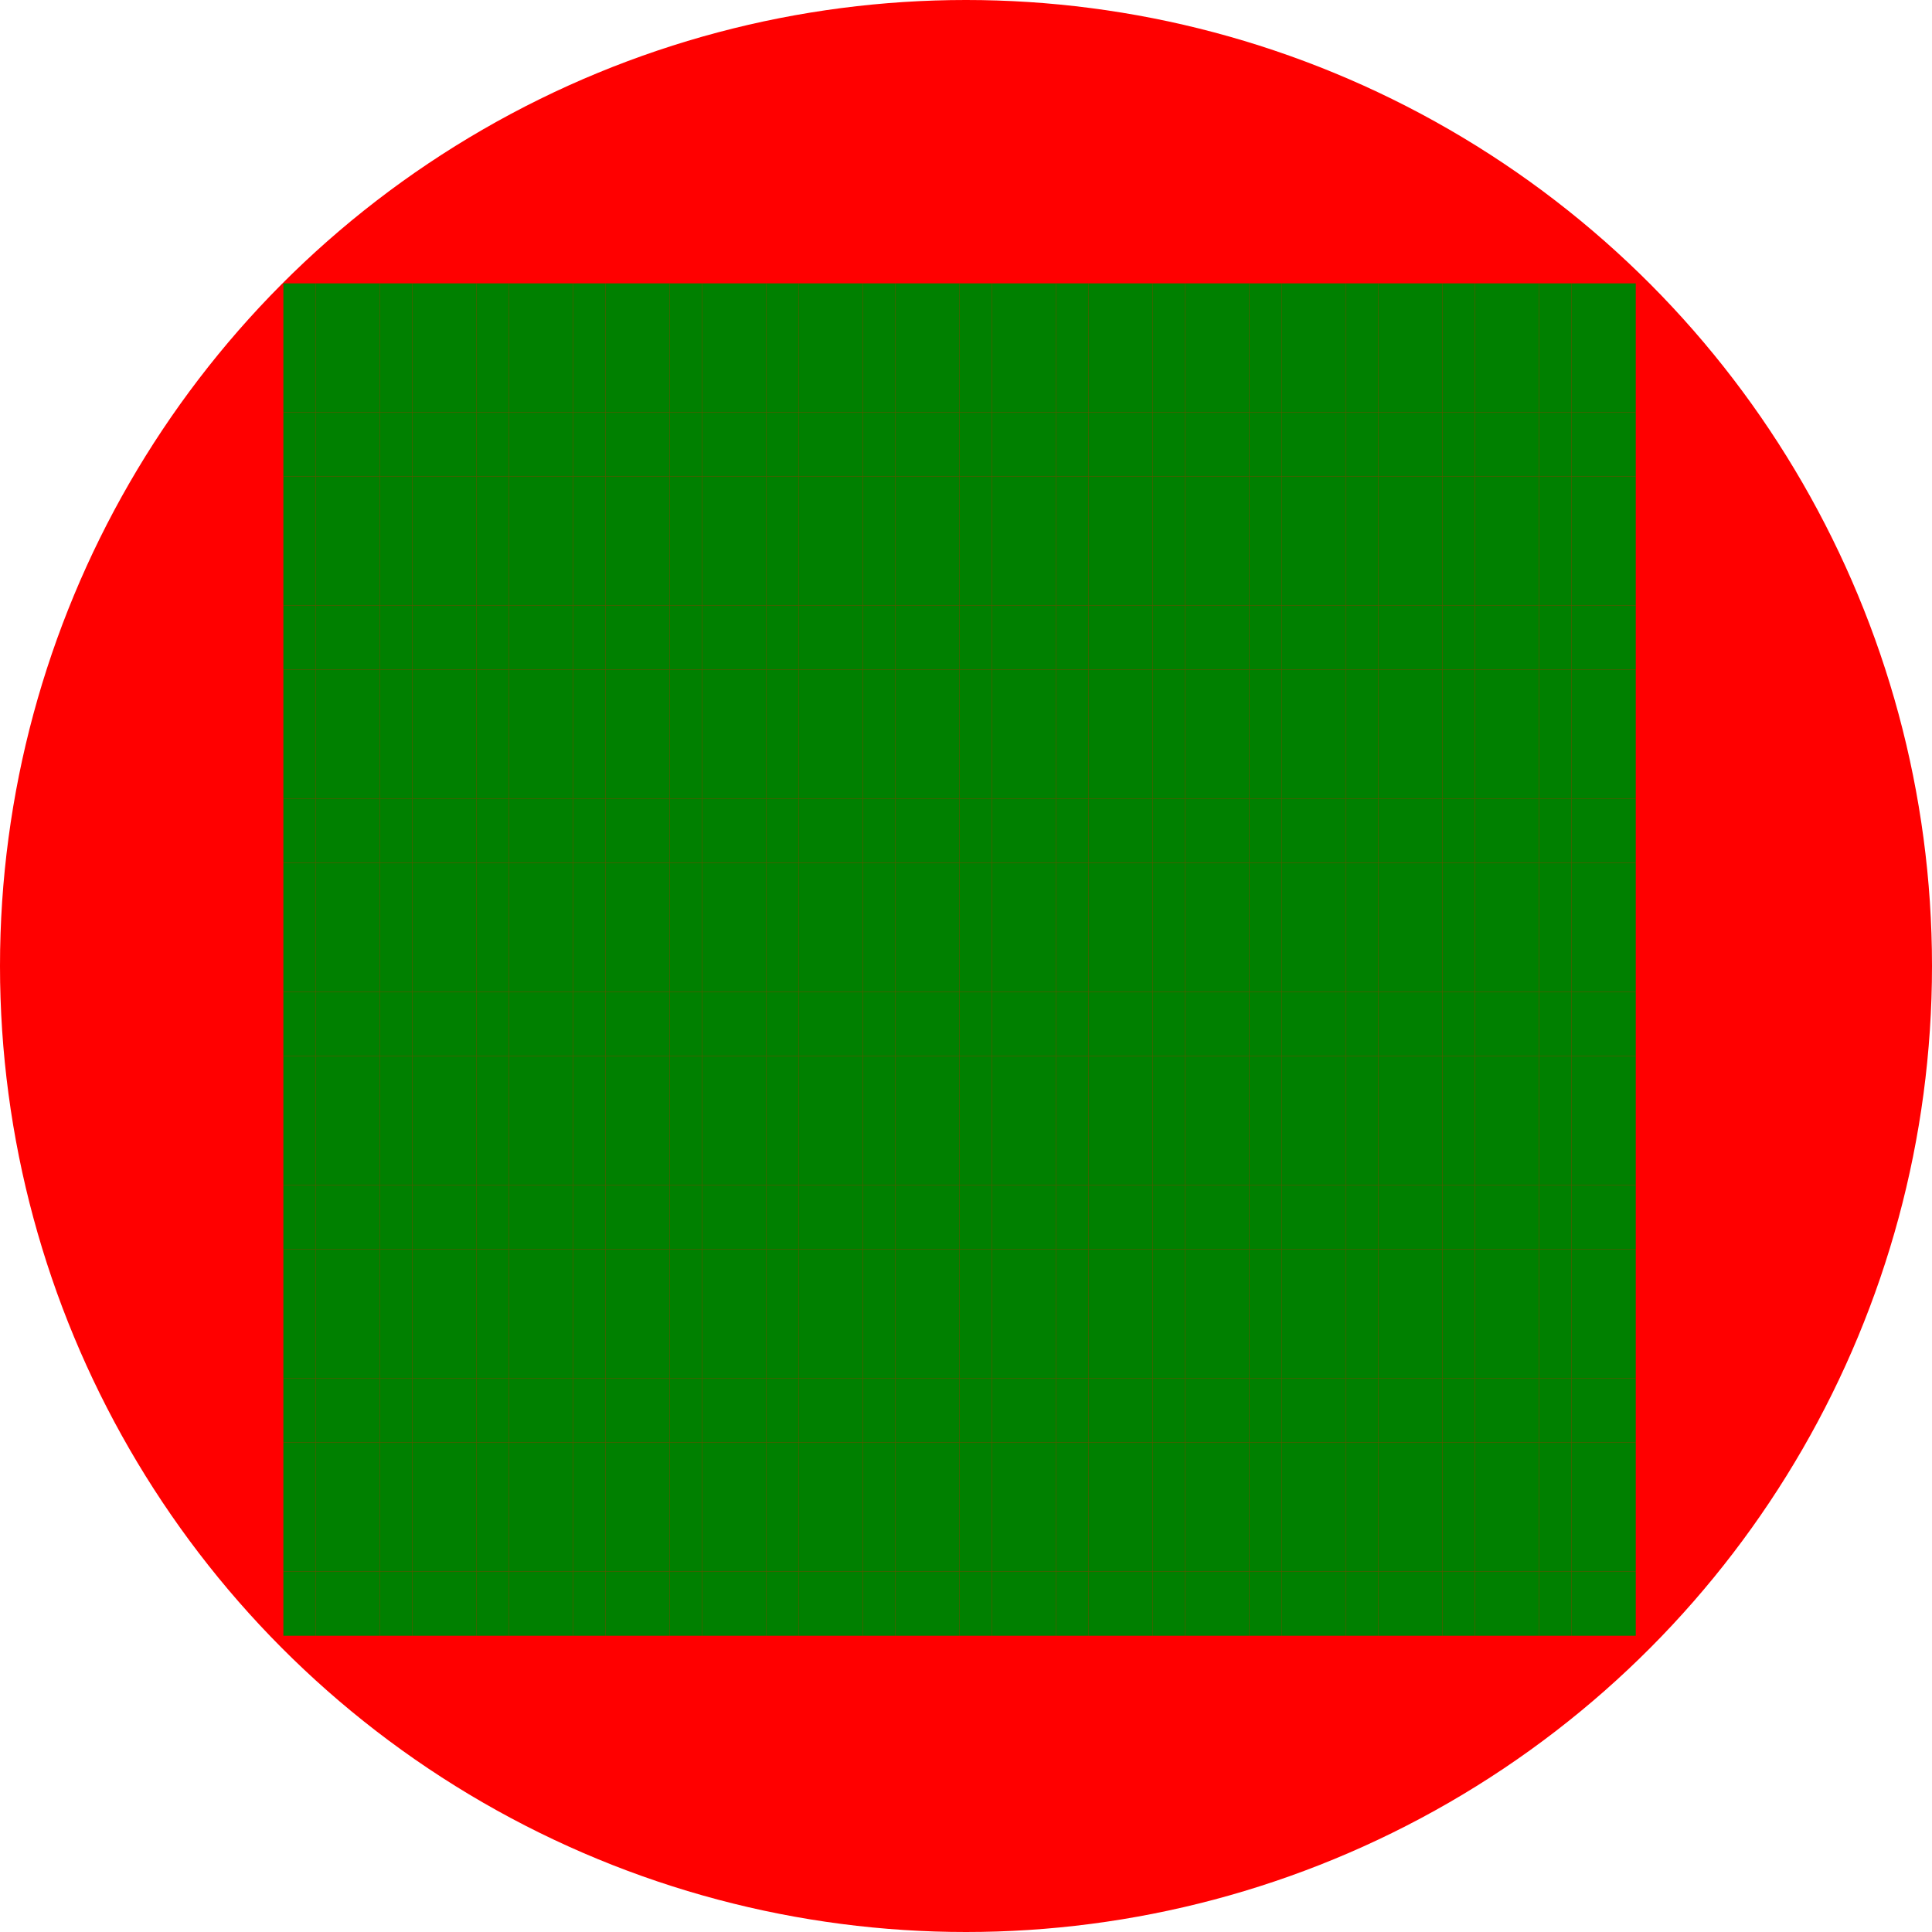 <svg viewBox="0 0 600 600" xmlns="http://www.w3.org/2000/svg">
<circle cx="300" cy="300" r="300" fill="red" />
<rect x="88" y="88" width="10" height="20" fill="green" />
<rect x="88" y="108" width="10" height="20" fill="green" />
<rect x="88" y="128" width="10" height="20" fill="green" />
<rect x="88" y="148" width="10" height="20" fill="green" />
<rect x="88" y="168" width="10" height="20" fill="green" />
<rect x="88" y="188" width="10" height="20" fill="green" />
<rect x="88" y="208" width="10" height="20" fill="green" />
<rect x="88" y="228" width="10" height="20" fill="green" />
<rect x="88" y="248" width="10" height="20" fill="green" />
<rect x="88" y="268" width="10" height="20" fill="green" />
<rect x="88" y="288" width="10" height="20" fill="green" />
<rect x="88" y="308" width="10" height="20" fill="green" />
<rect x="88" y="328" width="10" height="20" fill="green" />
<rect x="88" y="348" width="10" height="20" fill="green" />
<rect x="88" y="368" width="10" height="20" fill="green" />
<rect x="88" y="388" width="10" height="20" fill="green" />
<rect x="88" y="408" width="10" height="20" fill="green" />
<rect x="88" y="428" width="10" height="20" fill="green" />
<rect x="88" y="448" width="10" height="20" fill="green" />
<rect x="88" y="468" width="10" height="20" fill="green" />
<rect x="88" y="488" width="10" height="20" fill="green" />
<rect x="98" y="88" width="10" height="20" fill="green" />
<rect x="98" y="108" width="10" height="20" fill="green" />
<rect x="98" y="128" width="10" height="20" fill="green" />
<rect x="98" y="148" width="10" height="20" fill="green" />
<rect x="98" y="168" width="10" height="20" fill="green" />
<rect x="98" y="188" width="10" height="20" fill="green" />
<rect x="98" y="208" width="10" height="20" fill="green" />
<rect x="98" y="228" width="10" height="20" fill="green" />
<rect x="98" y="248" width="10" height="20" fill="green" />
<rect x="98" y="268" width="10" height="20" fill="green" />
<rect x="98" y="288" width="10" height="20" fill="green" />
<rect x="98" y="308" width="10" height="20" fill="green" />
<rect x="98" y="328" width="10" height="20" fill="green" />
<rect x="98" y="348" width="10" height="20" fill="green" />
<rect x="98" y="368" width="10" height="20" fill="green" />
<rect x="98" y="388" width="10" height="20" fill="green" />
<rect x="98" y="408" width="10" height="20" fill="green" />
<rect x="98" y="428" width="10" height="20" fill="green" />
<rect x="98" y="448" width="10" height="20" fill="green" />
<rect x="98" y="468" width="10" height="20" fill="green" />
<rect x="98" y="488" width="10" height="20" fill="green" />
<rect x="108" y="88" width="10" height="20" fill="green" />
<rect x="108" y="108" width="10" height="20" fill="green" />
<rect x="108" y="128" width="10" height="20" fill="green" />
<rect x="108" y="148" width="10" height="20" fill="green" />
<rect x="108" y="168" width="10" height="20" fill="green" />
<rect x="108" y="188" width="10" height="20" fill="green" />
<rect x="108" y="208" width="10" height="20" fill="green" />
<rect x="108" y="228" width="10" height="20" fill="green" />
<rect x="108" y="248" width="10" height="20" fill="green" />
<rect x="108" y="268" width="10" height="20" fill="green" />
<rect x="108" y="288" width="10" height="20" fill="green" />
<rect x="108" y="308" width="10" height="20" fill="green" />
<rect x="108" y="328" width="10" height="20" fill="green" />
<rect x="108" y="348" width="10" height="20" fill="green" />
<rect x="108" y="368" width="10" height="20" fill="green" />
<rect x="108" y="388" width="10" height="20" fill="green" />
<rect x="108" y="408" width="10" height="20" fill="green" />
<rect x="108" y="428" width="10" height="20" fill="green" />
<rect x="108" y="448" width="10" height="20" fill="green" />
<rect x="108" y="468" width="10" height="20" fill="green" />
<rect x="108" y="488" width="10" height="20" fill="green" />
<rect x="118" y="88" width="10" height="20" fill="green" />
<rect x="118" y="108" width="10" height="20" fill="green" />
<rect x="118" y="128" width="10" height="20" fill="green" />
<rect x="118" y="148" width="10" height="20" fill="green" />
<rect x="118" y="168" width="10" height="20" fill="green" />
<rect x="118" y="188" width="10" height="20" fill="green" />
<rect x="118" y="208" width="10" height="20" fill="green" />
<rect x="118" y="228" width="10" height="20" fill="green" />
<rect x="118" y="248" width="10" height="20" fill="green" />
<rect x="118" y="268" width="10" height="20" fill="green" />
<rect x="118" y="288" width="10" height="20" fill="green" />
<rect x="118" y="308" width="10" height="20" fill="green" />
<rect x="118" y="328" width="10" height="20" fill="green" />
<rect x="118" y="348" width="10" height="20" fill="green" />
<rect x="118" y="368" width="10" height="20" fill="green" />
<rect x="118" y="388" width="10" height="20" fill="green" />
<rect x="118" y="408" width="10" height="20" fill="green" />
<rect x="118" y="428" width="10" height="20" fill="green" />
<rect x="118" y="448" width="10" height="20" fill="green" />
<rect x="118" y="468" width="10" height="20" fill="green" />
<rect x="118" y="488" width="10" height="20" fill="green" />
<rect x="128" y="88" width="10" height="20" fill="green" />
<rect x="128" y="108" width="10" height="20" fill="green" />
<rect x="128" y="128" width="10" height="20" fill="green" />
<rect x="128" y="148" width="10" height="20" fill="green" />
<rect x="128" y="168" width="10" height="20" fill="green" />
<rect x="128" y="188" width="10" height="20" fill="green" />
<rect x="128" y="208" width="10" height="20" fill="green" />
<rect x="128" y="228" width="10" height="20" fill="green" />
<rect x="128" y="248" width="10" height="20" fill="green" />
<rect x="128" y="268" width="10" height="20" fill="green" />
<rect x="128" y="288" width="10" height="20" fill="green" />
<rect x="128" y="308" width="10" height="20" fill="green" />
<rect x="128" y="328" width="10" height="20" fill="green" />
<rect x="128" y="348" width="10" height="20" fill="green" />
<rect x="128" y="368" width="10" height="20" fill="green" />
<rect x="128" y="388" width="10" height="20" fill="green" />
<rect x="128" y="408" width="10" height="20" fill="green" />
<rect x="128" y="428" width="10" height="20" fill="green" />
<rect x="128" y="448" width="10" height="20" fill="green" />
<rect x="128" y="468" width="10" height="20" fill="green" />
<rect x="128" y="488" width="10" height="20" fill="green" />
<rect x="138" y="88" width="10" height="20" fill="green" />
<rect x="138" y="108" width="10" height="20" fill="green" />
<rect x="138" y="128" width="10" height="20" fill="green" />
<rect x="138" y="148" width="10" height="20" fill="green" />
<rect x="138" y="168" width="10" height="20" fill="green" />
<rect x="138" y="188" width="10" height="20" fill="green" />
<rect x="138" y="208" width="10" height="20" fill="green" />
<rect x="138" y="228" width="10" height="20" fill="green" />
<rect x="138" y="248" width="10" height="20" fill="green" />
<rect x="138" y="268" width="10" height="20" fill="green" />
<rect x="138" y="288" width="10" height="20" fill="green" />
<rect x="138" y="308" width="10" height="20" fill="green" />
<rect x="138" y="328" width="10" height="20" fill="green" />
<rect x="138" y="348" width="10" height="20" fill="green" />
<rect x="138" y="368" width="10" height="20" fill="green" />
<rect x="138" y="388" width="10" height="20" fill="green" />
<rect x="138" y="408" width="10" height="20" fill="green" />
<rect x="138" y="428" width="10" height="20" fill="green" />
<rect x="138" y="448" width="10" height="20" fill="green" />
<rect x="138" y="468" width="10" height="20" fill="green" />
<rect x="138" y="488" width="10" height="20" fill="green" />
<rect x="148" y="88" width="10" height="20" fill="green" />
<rect x="148" y="108" width="10" height="20" fill="green" />
<rect x="148" y="128" width="10" height="20" fill="green" />
<rect x="148" y="148" width="10" height="20" fill="green" />
<rect x="148" y="168" width="10" height="20" fill="green" />
<rect x="148" y="188" width="10" height="20" fill="green" />
<rect x="148" y="208" width="10" height="20" fill="green" />
<rect x="148" y="228" width="10" height="20" fill="green" />
<rect x="148" y="248" width="10" height="20" fill="green" />
<rect x="148" y="268" width="10" height="20" fill="green" />
<rect x="148" y="288" width="10" height="20" fill="green" />
<rect x="148" y="308" width="10" height="20" fill="green" />
<rect x="148" y="328" width="10" height="20" fill="green" />
<rect x="148" y="348" width="10" height="20" fill="green" />
<rect x="148" y="368" width="10" height="20" fill="green" />
<rect x="148" y="388" width="10" height="20" fill="green" />
<rect x="148" y="408" width="10" height="20" fill="green" />
<rect x="148" y="428" width="10" height="20" fill="green" />
<rect x="148" y="448" width="10" height="20" fill="green" />
<rect x="148" y="468" width="10" height="20" fill="green" />
<rect x="148" y="488" width="10" height="20" fill="green" />
<rect x="158" y="88" width="10" height="20" fill="green" />
<rect x="158" y="108" width="10" height="20" fill="green" />
<rect x="158" y="128" width="10" height="20" fill="green" />
<rect x="158" y="148" width="10" height="20" fill="green" />
<rect x="158" y="168" width="10" height="20" fill="green" />
<rect x="158" y="188" width="10" height="20" fill="green" />
<rect x="158" y="208" width="10" height="20" fill="green" />
<rect x="158" y="228" width="10" height="20" fill="green" />
<rect x="158" y="248" width="10" height="20" fill="green" />
<rect x="158" y="268" width="10" height="20" fill="green" />
<rect x="158" y="288" width="10" height="20" fill="green" />
<rect x="158" y="308" width="10" height="20" fill="green" />
<rect x="158" y="328" width="10" height="20" fill="green" />
<rect x="158" y="348" width="10" height="20" fill="green" />
<rect x="158" y="368" width="10" height="20" fill="green" />
<rect x="158" y="388" width="10" height="20" fill="green" />
<rect x="158" y="408" width="10" height="20" fill="green" />
<rect x="158" y="428" width="10" height="20" fill="green" />
<rect x="158" y="448" width="10" height="20" fill="green" />
<rect x="158" y="468" width="10" height="20" fill="green" />
<rect x="158" y="488" width="10" height="20" fill="green" />
<rect x="168" y="88" width="10" height="20" fill="green" />
<rect x="168" y="108" width="10" height="20" fill="green" />
<rect x="168" y="128" width="10" height="20" fill="green" />
<rect x="168" y="148" width="10" height="20" fill="green" />
<rect x="168" y="168" width="10" height="20" fill="green" />
<rect x="168" y="188" width="10" height="20" fill="green" />
<rect x="168" y="208" width="10" height="20" fill="green" />
<rect x="168" y="228" width="10" height="20" fill="green" />
<rect x="168" y="248" width="10" height="20" fill="green" />
<rect x="168" y="268" width="10" height="20" fill="green" />
<rect x="168" y="288" width="10" height="20" fill="green" />
<rect x="168" y="308" width="10" height="20" fill="green" />
<rect x="168" y="328" width="10" height="20" fill="green" />
<rect x="168" y="348" width="10" height="20" fill="green" />
<rect x="168" y="368" width="10" height="20" fill="green" />
<rect x="168" y="388" width="10" height="20" fill="green" />
<rect x="168" y="408" width="10" height="20" fill="green" />
<rect x="168" y="428" width="10" height="20" fill="green" />
<rect x="168" y="448" width="10" height="20" fill="green" />
<rect x="168" y="468" width="10" height="20" fill="green" />
<rect x="168" y="488" width="10" height="20" fill="green" />
<rect x="178" y="88" width="10" height="20" fill="green" />
<rect x="178" y="108" width="10" height="20" fill="green" />
<rect x="178" y="128" width="10" height="20" fill="green" />
<rect x="178" y="148" width="10" height="20" fill="green" />
<rect x="178" y="168" width="10" height="20" fill="green" />
<rect x="178" y="188" width="10" height="20" fill="green" />
<rect x="178" y="208" width="10" height="20" fill="green" />
<rect x="178" y="228" width="10" height="20" fill="green" />
<rect x="178" y="248" width="10" height="20" fill="green" />
<rect x="178" y="268" width="10" height="20" fill="green" />
<rect x="178" y="288" width="10" height="20" fill="green" />
<rect x="178" y="308" width="10" height="20" fill="green" />
<rect x="178" y="328" width="10" height="20" fill="green" />
<rect x="178" y="348" width="10" height="20" fill="green" />
<rect x="178" y="368" width="10" height="20" fill="green" />
<rect x="178" y="388" width="10" height="20" fill="green" />
<rect x="178" y="408" width="10" height="20" fill="green" />
<rect x="178" y="428" width="10" height="20" fill="green" />
<rect x="178" y="448" width="10" height="20" fill="green" />
<rect x="178" y="468" width="10" height="20" fill="green" />
<rect x="178" y="488" width="10" height="20" fill="green" />
<rect x="188" y="88" width="10" height="20" fill="green" />
<rect x="188" y="108" width="10" height="20" fill="green" />
<rect x="188" y="128" width="10" height="20" fill="green" />
<rect x="188" y="148" width="10" height="20" fill="green" />
<rect x="188" y="168" width="10" height="20" fill="green" />
<rect x="188" y="188" width="10" height="20" fill="green" />
<rect x="188" y="208" width="10" height="20" fill="green" />
<rect x="188" y="228" width="10" height="20" fill="green" />
<rect x="188" y="248" width="10" height="20" fill="green" />
<rect x="188" y="268" width="10" height="20" fill="green" />
<rect x="188" y="288" width="10" height="20" fill="green" />
<rect x="188" y="308" width="10" height="20" fill="green" />
<rect x="188" y="328" width="10" height="20" fill="green" />
<rect x="188" y="348" width="10" height="20" fill="green" />
<rect x="188" y="368" width="10" height="20" fill="green" />
<rect x="188" y="388" width="10" height="20" fill="green" />
<rect x="188" y="408" width="10" height="20" fill="green" />
<rect x="188" y="428" width="10" height="20" fill="green" />
<rect x="188" y="448" width="10" height="20" fill="green" />
<rect x="188" y="468" width="10" height="20" fill="green" />
<rect x="188" y="488" width="10" height="20" fill="green" />
<rect x="198" y="88" width="10" height="20" fill="green" />
<rect x="198" y="108" width="10" height="20" fill="green" />
<rect x="198" y="128" width="10" height="20" fill="green" />
<rect x="198" y="148" width="10" height="20" fill="green" />
<rect x="198" y="168" width="10" height="20" fill="green" />
<rect x="198" y="188" width="10" height="20" fill="green" />
<rect x="198" y="208" width="10" height="20" fill="green" />
<rect x="198" y="228" width="10" height="20" fill="green" />
<rect x="198" y="248" width="10" height="20" fill="green" />
<rect x="198" y="268" width="10" height="20" fill="green" />
<rect x="198" y="288" width="10" height="20" fill="green" />
<rect x="198" y="308" width="10" height="20" fill="green" />
<rect x="198" y="328" width="10" height="20" fill="green" />
<rect x="198" y="348" width="10" height="20" fill="green" />
<rect x="198" y="368" width="10" height="20" fill="green" />
<rect x="198" y="388" width="10" height="20" fill="green" />
<rect x="198" y="408" width="10" height="20" fill="green" />
<rect x="198" y="428" width="10" height="20" fill="green" />
<rect x="198" y="448" width="10" height="20" fill="green" />
<rect x="198" y="468" width="10" height="20" fill="green" />
<rect x="198" y="488" width="10" height="20" fill="green" />
<rect x="208" y="88" width="10" height="20" fill="green" />
<rect x="208" y="108" width="10" height="20" fill="green" />
<rect x="208" y="128" width="10" height="20" fill="green" />
<rect x="208" y="148" width="10" height="20" fill="green" />
<rect x="208" y="168" width="10" height="20" fill="green" />
<rect x="208" y="188" width="10" height="20" fill="green" />
<rect x="208" y="208" width="10" height="20" fill="green" />
<rect x="208" y="228" width="10" height="20" fill="green" />
<rect x="208" y="248" width="10" height="20" fill="green" />
<rect x="208" y="268" width="10" height="20" fill="green" />
<rect x="208" y="288" width="10" height="20" fill="green" />
<rect x="208" y="308" width="10" height="20" fill="green" />
<rect x="208" y="328" width="10" height="20" fill="green" />
<rect x="208" y="348" width="10" height="20" fill="green" />
<rect x="208" y="368" width="10" height="20" fill="green" />
<rect x="208" y="388" width="10" height="20" fill="green" />
<rect x="208" y="408" width="10" height="20" fill="green" />
<rect x="208" y="428" width="10" height="20" fill="green" />
<rect x="208" y="448" width="10" height="20" fill="green" />
<rect x="208" y="468" width="10" height="20" fill="green" />
<rect x="208" y="488" width="10" height="20" fill="green" />
<rect x="218" y="88" width="10" height="20" fill="green" />
<rect x="218" y="108" width="10" height="20" fill="green" />
<rect x="218" y="128" width="10" height="20" fill="green" />
<rect x="218" y="148" width="10" height="20" fill="green" />
<rect x="218" y="168" width="10" height="20" fill="green" />
<rect x="218" y="188" width="10" height="20" fill="green" />
<rect x="218" y="208" width="10" height="20" fill="green" />
<rect x="218" y="228" width="10" height="20" fill="green" />
<rect x="218" y="248" width="10" height="20" fill="green" />
<rect x="218" y="268" width="10" height="20" fill="green" />
<rect x="218" y="288" width="10" height="20" fill="green" />
<rect x="218" y="308" width="10" height="20" fill="green" />
<rect x="218" y="328" width="10" height="20" fill="green" />
<rect x="218" y="348" width="10" height="20" fill="green" />
<rect x="218" y="368" width="10" height="20" fill="green" />
<rect x="218" y="388" width="10" height="20" fill="green" />
<rect x="218" y="408" width="10" height="20" fill="green" />
<rect x="218" y="428" width="10" height="20" fill="green" />
<rect x="218" y="448" width="10" height="20" fill="green" />
<rect x="218" y="468" width="10" height="20" fill="green" />
<rect x="218" y="488" width="10" height="20" fill="green" />
<rect x="228" y="88" width="10" height="20" fill="green" />
<rect x="228" y="108" width="10" height="20" fill="green" />
<rect x="228" y="128" width="10" height="20" fill="green" />
<rect x="228" y="148" width="10" height="20" fill="green" />
<rect x="228" y="168" width="10" height="20" fill="green" />
<rect x="228" y="188" width="10" height="20" fill="green" />
<rect x="228" y="208" width="10" height="20" fill="green" />
<rect x="228" y="228" width="10" height="20" fill="green" />
<rect x="228" y="248" width="10" height="20" fill="green" />
<rect x="228" y="268" width="10" height="20" fill="green" />
<rect x="228" y="288" width="10" height="20" fill="green" />
<rect x="228" y="308" width="10" height="20" fill="green" />
<rect x="228" y="328" width="10" height="20" fill="green" />
<rect x="228" y="348" width="10" height="20" fill="green" />
<rect x="228" y="368" width="10" height="20" fill="green" />
<rect x="228" y="388" width="10" height="20" fill="green" />
<rect x="228" y="408" width="10" height="20" fill="green" />
<rect x="228" y="428" width="10" height="20" fill="green" />
<rect x="228" y="448" width="10" height="20" fill="green" />
<rect x="228" y="468" width="10" height="20" fill="green" />
<rect x="228" y="488" width="10" height="20" fill="green" />
<rect x="238" y="88" width="10" height="20" fill="green" />
<rect x="238" y="108" width="10" height="20" fill="green" />
<rect x="238" y="128" width="10" height="20" fill="green" />
<rect x="238" y="148" width="10" height="20" fill="green" />
<rect x="238" y="168" width="10" height="20" fill="green" />
<rect x="238" y="188" width="10" height="20" fill="green" />
<rect x="238" y="208" width="10" height="20" fill="green" />
<rect x="238" y="228" width="10" height="20" fill="green" />
<rect x="238" y="248" width="10" height="20" fill="green" />
<rect x="238" y="268" width="10" height="20" fill="green" />
<rect x="238" y="288" width="10" height="20" fill="green" />
<rect x="238" y="308" width="10" height="20" fill="green" />
<rect x="238" y="328" width="10" height="20" fill="green" />
<rect x="238" y="348" width="10" height="20" fill="green" />
<rect x="238" y="368" width="10" height="20" fill="green" />
<rect x="238" y="388" width="10" height="20" fill="green" />
<rect x="238" y="408" width="10" height="20" fill="green" />
<rect x="238" y="428" width="10" height="20" fill="green" />
<rect x="238" y="448" width="10" height="20" fill="green" />
<rect x="238" y="468" width="10" height="20" fill="green" />
<rect x="238" y="488" width="10" height="20" fill="green" />
<rect x="248" y="88" width="10" height="20" fill="green" />
<rect x="248" y="108" width="10" height="20" fill="green" />
<rect x="248" y="128" width="10" height="20" fill="green" />
<rect x="248" y="148" width="10" height="20" fill="green" />
<rect x="248" y="168" width="10" height="20" fill="green" />
<rect x="248" y="188" width="10" height="20" fill="green" />
<rect x="248" y="208" width="10" height="20" fill="green" />
<rect x="248" y="228" width="10" height="20" fill="green" />
<rect x="248" y="248" width="10" height="20" fill="green" />
<rect x="248" y="268" width="10" height="20" fill="green" />
<rect x="248" y="288" width="10" height="20" fill="green" />
<rect x="248" y="308" width="10" height="20" fill="green" />
<rect x="248" y="328" width="10" height="20" fill="green" />
<rect x="248" y="348" width="10" height="20" fill="green" />
<rect x="248" y="368" width="10" height="20" fill="green" />
<rect x="248" y="388" width="10" height="20" fill="green" />
<rect x="248" y="408" width="10" height="20" fill="green" />
<rect x="248" y="428" width="10" height="20" fill="green" />
<rect x="248" y="448" width="10" height="20" fill="green" />
<rect x="248" y="468" width="10" height="20" fill="green" />
<rect x="248" y="488" width="10" height="20" fill="green" />
<rect x="258" y="88" width="10" height="20" fill="green" />
<rect x="258" y="108" width="10" height="20" fill="green" />
<rect x="258" y="128" width="10" height="20" fill="green" />
<rect x="258" y="148" width="10" height="20" fill="green" />
<rect x="258" y="168" width="10" height="20" fill="green" />
<rect x="258" y="188" width="10" height="20" fill="green" />
<rect x="258" y="208" width="10" height="20" fill="green" />
<rect x="258" y="228" width="10" height="20" fill="green" />
<rect x="258" y="248" width="10" height="20" fill="green" />
<rect x="258" y="268" width="10" height="20" fill="green" />
<rect x="258" y="288" width="10" height="20" fill="green" />
<rect x="258" y="308" width="10" height="20" fill="green" />
<rect x="258" y="328" width="10" height="20" fill="green" />
<rect x="258" y="348" width="10" height="20" fill="green" />
<rect x="258" y="368" width="10" height="20" fill="green" />
<rect x="258" y="388" width="10" height="20" fill="green" />
<rect x="258" y="408" width="10" height="20" fill="green" />
<rect x="258" y="428" width="10" height="20" fill="green" />
<rect x="258" y="448" width="10" height="20" fill="green" />
<rect x="258" y="468" width="10" height="20" fill="green" />
<rect x="258" y="488" width="10" height="20" fill="green" />
<rect x="268" y="88" width="10" height="20" fill="green" />
<rect x="268" y="108" width="10" height="20" fill="green" />
<rect x="268" y="128" width="10" height="20" fill="green" />
<rect x="268" y="148" width="10" height="20" fill="green" />
<rect x="268" y="168" width="10" height="20" fill="green" />
<rect x="268" y="188" width="10" height="20" fill="green" />
<rect x="268" y="208" width="10" height="20" fill="green" />
<rect x="268" y="228" width="10" height="20" fill="green" />
<rect x="268" y="248" width="10" height="20" fill="green" />
<rect x="268" y="268" width="10" height="20" fill="green" />
<rect x="268" y="288" width="10" height="20" fill="green" />
<rect x="268" y="308" width="10" height="20" fill="green" />
<rect x="268" y="328" width="10" height="20" fill="green" />
<rect x="268" y="348" width="10" height="20" fill="green" />
<rect x="268" y="368" width="10" height="20" fill="green" />
<rect x="268" y="388" width="10" height="20" fill="green" />
<rect x="268" y="408" width="10" height="20" fill="green" />
<rect x="268" y="428" width="10" height="20" fill="green" />
<rect x="268" y="448" width="10" height="20" fill="green" />
<rect x="268" y="468" width="10" height="20" fill="green" />
<rect x="268" y="488" width="10" height="20" fill="green" />
<rect x="278" y="88" width="10" height="20" fill="green" />
<rect x="278" y="108" width="10" height="20" fill="green" />
<rect x="278" y="128" width="10" height="20" fill="green" />
<rect x="278" y="148" width="10" height="20" fill="green" />
<rect x="278" y="168" width="10" height="20" fill="green" />
<rect x="278" y="188" width="10" height="20" fill="green" />
<rect x="278" y="208" width="10" height="20" fill="green" />
<rect x="278" y="228" width="10" height="20" fill="green" />
<rect x="278" y="248" width="10" height="20" fill="green" />
<rect x="278" y="268" width="10" height="20" fill="green" />
<rect x="278" y="288" width="10" height="20" fill="green" />
<rect x="278" y="308" width="10" height="20" fill="green" />
<rect x="278" y="328" width="10" height="20" fill="green" />
<rect x="278" y="348" width="10" height="20" fill="green" />
<rect x="278" y="368" width="10" height="20" fill="green" />
<rect x="278" y="388" width="10" height="20" fill="green" />
<rect x="278" y="408" width="10" height="20" fill="green" />
<rect x="278" y="428" width="10" height="20" fill="green" />
<rect x="278" y="448" width="10" height="20" fill="green" />
<rect x="278" y="468" width="10" height="20" fill="green" />
<rect x="278" y="488" width="10" height="20" fill="green" />
<rect x="288" y="88" width="10" height="20" fill="green" />
<rect x="288" y="108" width="10" height="20" fill="green" />
<rect x="288" y="128" width="10" height="20" fill="green" />
<rect x="288" y="148" width="10" height="20" fill="green" />
<rect x="288" y="168" width="10" height="20" fill="green" />
<rect x="288" y="188" width="10" height="20" fill="green" />
<rect x="288" y="208" width="10" height="20" fill="green" />
<rect x="288" y="228" width="10" height="20" fill="green" />
<rect x="288" y="248" width="10" height="20" fill="green" />
<rect x="288" y="268" width="10" height="20" fill="green" />
<rect x="288" y="288" width="10" height="20" fill="green" />
<rect x="288" y="308" width="10" height="20" fill="green" />
<rect x="288" y="328" width="10" height="20" fill="green" />
<rect x="288" y="348" width="10" height="20" fill="green" />
<rect x="288" y="368" width="10" height="20" fill="green" />
<rect x="288" y="388" width="10" height="20" fill="green" />
<rect x="288" y="408" width="10" height="20" fill="green" />
<rect x="288" y="428" width="10" height="20" fill="green" />
<rect x="288" y="448" width="10" height="20" fill="green" />
<rect x="288" y="468" width="10" height="20" fill="green" />
<rect x="288" y="488" width="10" height="20" fill="green" />
<rect x="298" y="88" width="10" height="20" fill="green" />
<rect x="298" y="108" width="10" height="20" fill="green" />
<rect x="298" y="128" width="10" height="20" fill="green" />
<rect x="298" y="148" width="10" height="20" fill="green" />
<rect x="298" y="168" width="10" height="20" fill="green" />
<rect x="298" y="188" width="10" height="20" fill="green" />
<rect x="298" y="208" width="10" height="20" fill="green" />
<rect x="298" y="228" width="10" height="20" fill="green" />
<rect x="298" y="248" width="10" height="20" fill="green" />
<rect x="298" y="268" width="10" height="20" fill="green" />
<rect x="298" y="288" width="10" height="20" fill="green" />
<rect x="298" y="308" width="10" height="20" fill="green" />
<rect x="298" y="328" width="10" height="20" fill="green" />
<rect x="298" y="348" width="10" height="20" fill="green" />
<rect x="298" y="368" width="10" height="20" fill="green" />
<rect x="298" y="388" width="10" height="20" fill="green" />
<rect x="298" y="408" width="10" height="20" fill="green" />
<rect x="298" y="428" width="10" height="20" fill="green" />
<rect x="298" y="448" width="10" height="20" fill="green" />
<rect x="298" y="468" width="10" height="20" fill="green" />
<rect x="298" y="488" width="10" height="20" fill="green" />
<rect x="308" y="88" width="10" height="20" fill="green" />
<rect x="308" y="108" width="10" height="20" fill="green" />
<rect x="308" y="128" width="10" height="20" fill="green" />
<rect x="308" y="148" width="10" height="20" fill="green" />
<rect x="308" y="168" width="10" height="20" fill="green" />
<rect x="308" y="188" width="10" height="20" fill="green" />
<rect x="308" y="208" width="10" height="20" fill="green" />
<rect x="308" y="228" width="10" height="20" fill="green" />
<rect x="308" y="248" width="10" height="20" fill="green" />
<rect x="308" y="268" width="10" height="20" fill="green" />
<rect x="308" y="288" width="10" height="20" fill="green" />
<rect x="308" y="308" width="10" height="20" fill="green" />
<rect x="308" y="328" width="10" height="20" fill="green" />
<rect x="308" y="348" width="10" height="20" fill="green" />
<rect x="308" y="368" width="10" height="20" fill="green" />
<rect x="308" y="388" width="10" height="20" fill="green" />
<rect x="308" y="408" width="10" height="20" fill="green" />
<rect x="308" y="428" width="10" height="20" fill="green" />
<rect x="308" y="448" width="10" height="20" fill="green" />
<rect x="308" y="468" width="10" height="20" fill="green" />
<rect x="308" y="488" width="10" height="20" fill="green" />
<rect x="318" y="88" width="10" height="20" fill="green" />
<rect x="318" y="108" width="10" height="20" fill="green" />
<rect x="318" y="128" width="10" height="20" fill="green" />
<rect x="318" y="148" width="10" height="20" fill="green" />
<rect x="318" y="168" width="10" height="20" fill="green" />
<rect x="318" y="188" width="10" height="20" fill="green" />
<rect x="318" y="208" width="10" height="20" fill="green" />
<rect x="318" y="228" width="10" height="20" fill="green" />
<rect x="318" y="248" width="10" height="20" fill="green" />
<rect x="318" y="268" width="10" height="20" fill="green" />
<rect x="318" y="288" width="10" height="20" fill="green" />
<rect x="318" y="308" width="10" height="20" fill="green" />
<rect x="318" y="328" width="10" height="20" fill="green" />
<rect x="318" y="348" width="10" height="20" fill="green" />
<rect x="318" y="368" width="10" height="20" fill="green" />
<rect x="318" y="388" width="10" height="20" fill="green" />
<rect x="318" y="408" width="10" height="20" fill="green" />
<rect x="318" y="428" width="10" height="20" fill="green" />
<rect x="318" y="448" width="10" height="20" fill="green" />
<rect x="318" y="468" width="10" height="20" fill="green" />
<rect x="318" y="488" width="10" height="20" fill="green" />
<rect x="328" y="88" width="10" height="20" fill="green" />
<rect x="328" y="108" width="10" height="20" fill="green" />
<rect x="328" y="128" width="10" height="20" fill="green" />
<rect x="328" y="148" width="10" height="20" fill="green" />
<rect x="328" y="168" width="10" height="20" fill="green" />
<rect x="328" y="188" width="10" height="20" fill="green" />
<rect x="328" y="208" width="10" height="20" fill="green" />
<rect x="328" y="228" width="10" height="20" fill="green" />
<rect x="328" y="248" width="10" height="20" fill="green" />
<rect x="328" y="268" width="10" height="20" fill="green" />
<rect x="328" y="288" width="10" height="20" fill="green" />
<rect x="328" y="308" width="10" height="20" fill="green" />
<rect x="328" y="328" width="10" height="20" fill="green" />
<rect x="328" y="348" width="10" height="20" fill="green" />
<rect x="328" y="368" width="10" height="20" fill="green" />
<rect x="328" y="388" width="10" height="20" fill="green" />
<rect x="328" y="408" width="10" height="20" fill="green" />
<rect x="328" y="428" width="10" height="20" fill="green" />
<rect x="328" y="448" width="10" height="20" fill="green" />
<rect x="328" y="468" width="10" height="20" fill="green" />
<rect x="328" y="488" width="10" height="20" fill="green" />
<rect x="338" y="88" width="10" height="20" fill="green" />
<rect x="338" y="108" width="10" height="20" fill="green" />
<rect x="338" y="128" width="10" height="20" fill="green" />
<rect x="338" y="148" width="10" height="20" fill="green" />
<rect x="338" y="168" width="10" height="20" fill="green" />
<rect x="338" y="188" width="10" height="20" fill="green" />
<rect x="338" y="208" width="10" height="20" fill="green" />
<rect x="338" y="228" width="10" height="20" fill="green" />
<rect x="338" y="248" width="10" height="20" fill="green" />
<rect x="338" y="268" width="10" height="20" fill="green" />
<rect x="338" y="288" width="10" height="20" fill="green" />
<rect x="338" y="308" width="10" height="20" fill="green" />
<rect x="338" y="328" width="10" height="20" fill="green" />
<rect x="338" y="348" width="10" height="20" fill="green" />
<rect x="338" y="368" width="10" height="20" fill="green" />
<rect x="338" y="388" width="10" height="20" fill="green" />
<rect x="338" y="408" width="10" height="20" fill="green" />
<rect x="338" y="428" width="10" height="20" fill="green" />
<rect x="338" y="448" width="10" height="20" fill="green" />
<rect x="338" y="468" width="10" height="20" fill="green" />
<rect x="338" y="488" width="10" height="20" fill="green" />
<rect x="348" y="88" width="10" height="20" fill="green" />
<rect x="348" y="108" width="10" height="20" fill="green" />
<rect x="348" y="128" width="10" height="20" fill="green" />
<rect x="348" y="148" width="10" height="20" fill="green" />
<rect x="348" y="168" width="10" height="20" fill="green" />
<rect x="348" y="188" width="10" height="20" fill="green" />
<rect x="348" y="208" width="10" height="20" fill="green" />
<rect x="348" y="228" width="10" height="20" fill="green" />
<rect x="348" y="248" width="10" height="20" fill="green" />
<rect x="348" y="268" width="10" height="20" fill="green" />
<rect x="348" y="288" width="10" height="20" fill="green" />
<rect x="348" y="308" width="10" height="20" fill="green" />
<rect x="348" y="328" width="10" height="20" fill="green" />
<rect x="348" y="348" width="10" height="20" fill="green" />
<rect x="348" y="368" width="10" height="20" fill="green" />
<rect x="348" y="388" width="10" height="20" fill="green" />
<rect x="348" y="408" width="10" height="20" fill="green" />
<rect x="348" y="428" width="10" height="20" fill="green" />
<rect x="348" y="448" width="10" height="20" fill="green" />
<rect x="348" y="468" width="10" height="20" fill="green" />
<rect x="348" y="488" width="10" height="20" fill="green" />
<rect x="358" y="88" width="10" height="20" fill="green" />
<rect x="358" y="108" width="10" height="20" fill="green" />
<rect x="358" y="128" width="10" height="20" fill="green" />
<rect x="358" y="148" width="10" height="20" fill="green" />
<rect x="358" y="168" width="10" height="20" fill="green" />
<rect x="358" y="188" width="10" height="20" fill="green" />
<rect x="358" y="208" width="10" height="20" fill="green" />
<rect x="358" y="228" width="10" height="20" fill="green" />
<rect x="358" y="248" width="10" height="20" fill="green" />
<rect x="358" y="268" width="10" height="20" fill="green" />
<rect x="358" y="288" width="10" height="20" fill="green" />
<rect x="358" y="308" width="10" height="20" fill="green" />
<rect x="358" y="328" width="10" height="20" fill="green" />
<rect x="358" y="348" width="10" height="20" fill="green" />
<rect x="358" y="368" width="10" height="20" fill="green" />
<rect x="358" y="388" width="10" height="20" fill="green" />
<rect x="358" y="408" width="10" height="20" fill="green" />
<rect x="358" y="428" width="10" height="20" fill="green" />
<rect x="358" y="448" width="10" height="20" fill="green" />
<rect x="358" y="468" width="10" height="20" fill="green" />
<rect x="358" y="488" width="10" height="20" fill="green" />
<rect x="368" y="88" width="10" height="20" fill="green" />
<rect x="368" y="108" width="10" height="20" fill="green" />
<rect x="368" y="128" width="10" height="20" fill="green" />
<rect x="368" y="148" width="10" height="20" fill="green" />
<rect x="368" y="168" width="10" height="20" fill="green" />
<rect x="368" y="188" width="10" height="20" fill="green" />
<rect x="368" y="208" width="10" height="20" fill="green" />
<rect x="368" y="228" width="10" height="20" fill="green" />
<rect x="368" y="248" width="10" height="20" fill="green" />
<rect x="368" y="268" width="10" height="20" fill="green" />
<rect x="368" y="288" width="10" height="20" fill="green" />
<rect x="368" y="308" width="10" height="20" fill="green" />
<rect x="368" y="328" width="10" height="20" fill="green" />
<rect x="368" y="348" width="10" height="20" fill="green" />
<rect x="368" y="368" width="10" height="20" fill="green" />
<rect x="368" y="388" width="10" height="20" fill="green" />
<rect x="368" y="408" width="10" height="20" fill="green" />
<rect x="368" y="428" width="10" height="20" fill="green" />
<rect x="368" y="448" width="10" height="20" fill="green" />
<rect x="368" y="468" width="10" height="20" fill="green" />
<rect x="368" y="488" width="10" height="20" fill="green" />
<rect x="378" y="88" width="10" height="20" fill="green" />
<rect x="378" y="108" width="10" height="20" fill="green" />
<rect x="378" y="128" width="10" height="20" fill="green" />
<rect x="378" y="148" width="10" height="20" fill="green" />
<rect x="378" y="168" width="10" height="20" fill="green" />
<rect x="378" y="188" width="10" height="20" fill="green" />
<rect x="378" y="208" width="10" height="20" fill="green" />
<rect x="378" y="228" width="10" height="20" fill="green" />
<rect x="378" y="248" width="10" height="20" fill="green" />
<rect x="378" y="268" width="10" height="20" fill="green" />
<rect x="378" y="288" width="10" height="20" fill="green" />
<rect x="378" y="308" width="10" height="20" fill="green" />
<rect x="378" y="328" width="10" height="20" fill="green" />
<rect x="378" y="348" width="10" height="20" fill="green" />
<rect x="378" y="368" width="10" height="20" fill="green" />
<rect x="378" y="388" width="10" height="20" fill="green" />
<rect x="378" y="408" width="10" height="20" fill="green" />
<rect x="378" y="428" width="10" height="20" fill="green" />
<rect x="378" y="448" width="10" height="20" fill="green" />
<rect x="378" y="468" width="10" height="20" fill="green" />
<rect x="378" y="488" width="10" height="20" fill="green" />
<rect x="388" y="88" width="10" height="20" fill="green" />
<rect x="388" y="108" width="10" height="20" fill="green" />
<rect x="388" y="128" width="10" height="20" fill="green" />
<rect x="388" y="148" width="10" height="20" fill="green" />
<rect x="388" y="168" width="10" height="20" fill="green" />
<rect x="388" y="188" width="10" height="20" fill="green" />
<rect x="388" y="208" width="10" height="20" fill="green" />
<rect x="388" y="228" width="10" height="20" fill="green" />
<rect x="388" y="248" width="10" height="20" fill="green" />
<rect x="388" y="268" width="10" height="20" fill="green" />
<rect x="388" y="288" width="10" height="20" fill="green" />
<rect x="388" y="308" width="10" height="20" fill="green" />
<rect x="388" y="328" width="10" height="20" fill="green" />
<rect x="388" y="348" width="10" height="20" fill="green" />
<rect x="388" y="368" width="10" height="20" fill="green" />
<rect x="388" y="388" width="10" height="20" fill="green" />
<rect x="388" y="408" width="10" height="20" fill="green" />
<rect x="388" y="428" width="10" height="20" fill="green" />
<rect x="388" y="448" width="10" height="20" fill="green" />
<rect x="388" y="468" width="10" height="20" fill="green" />
<rect x="388" y="488" width="10" height="20" fill="green" />
<rect x="398" y="88" width="10" height="20" fill="green" />
<rect x="398" y="108" width="10" height="20" fill="green" />
<rect x="398" y="128" width="10" height="20" fill="green" />
<rect x="398" y="148" width="10" height="20" fill="green" />
<rect x="398" y="168" width="10" height="20" fill="green" />
<rect x="398" y="188" width="10" height="20" fill="green" />
<rect x="398" y="208" width="10" height="20" fill="green" />
<rect x="398" y="228" width="10" height="20" fill="green" />
<rect x="398" y="248" width="10" height="20" fill="green" />
<rect x="398" y="268" width="10" height="20" fill="green" />
<rect x="398" y="288" width="10" height="20" fill="green" />
<rect x="398" y="308" width="10" height="20" fill="green" />
<rect x="398" y="328" width="10" height="20" fill="green" />
<rect x="398" y="348" width="10" height="20" fill="green" />
<rect x="398" y="368" width="10" height="20" fill="green" />
<rect x="398" y="388" width="10" height="20" fill="green" />
<rect x="398" y="408" width="10" height="20" fill="green" />
<rect x="398" y="428" width="10" height="20" fill="green" />
<rect x="398" y="448" width="10" height="20" fill="green" />
<rect x="398" y="468" width="10" height="20" fill="green" />
<rect x="398" y="488" width="10" height="20" fill="green" />
<rect x="408" y="88" width="10" height="20" fill="green" />
<rect x="408" y="108" width="10" height="20" fill="green" />
<rect x="408" y="128" width="10" height="20" fill="green" />
<rect x="408" y="148" width="10" height="20" fill="green" />
<rect x="408" y="168" width="10" height="20" fill="green" />
<rect x="408" y="188" width="10" height="20" fill="green" />
<rect x="408" y="208" width="10" height="20" fill="green" />
<rect x="408" y="228" width="10" height="20" fill="green" />
<rect x="408" y="248" width="10" height="20" fill="green" />
<rect x="408" y="268" width="10" height="20" fill="green" />
<rect x="408" y="288" width="10" height="20" fill="green" />
<rect x="408" y="308" width="10" height="20" fill="green" />
<rect x="408" y="328" width="10" height="20" fill="green" />
<rect x="408" y="348" width="10" height="20" fill="green" />
<rect x="408" y="368" width="10" height="20" fill="green" />
<rect x="408" y="388" width="10" height="20" fill="green" />
<rect x="408" y="408" width="10" height="20" fill="green" />
<rect x="408" y="428" width="10" height="20" fill="green" />
<rect x="408" y="448" width="10" height="20" fill="green" />
<rect x="408" y="468" width="10" height="20" fill="green" />
<rect x="408" y="488" width="10" height="20" fill="green" />
<rect x="418" y="88" width="10" height="20" fill="green" />
<rect x="418" y="108" width="10" height="20" fill="green" />
<rect x="418" y="128" width="10" height="20" fill="green" />
<rect x="418" y="148" width="10" height="20" fill="green" />
<rect x="418" y="168" width="10" height="20" fill="green" />
<rect x="418" y="188" width="10" height="20" fill="green" />
<rect x="418" y="208" width="10" height="20" fill="green" />
<rect x="418" y="228" width="10" height="20" fill="green" />
<rect x="418" y="248" width="10" height="20" fill="green" />
<rect x="418" y="268" width="10" height="20" fill="green" />
<rect x="418" y="288" width="10" height="20" fill="green" />
<rect x="418" y="308" width="10" height="20" fill="green" />
<rect x="418" y="328" width="10" height="20" fill="green" />
<rect x="418" y="348" width="10" height="20" fill="green" />
<rect x="418" y="368" width="10" height="20" fill="green" />
<rect x="418" y="388" width="10" height="20" fill="green" />
<rect x="418" y="408" width="10" height="20" fill="green" />
<rect x="418" y="428" width="10" height="20" fill="green" />
<rect x="418" y="448" width="10" height="20" fill="green" />
<rect x="418" y="468" width="10" height="20" fill="green" />
<rect x="418" y="488" width="10" height="20" fill="green" />
<rect x="428" y="88" width="10" height="20" fill="green" />
<rect x="428" y="108" width="10" height="20" fill="green" />
<rect x="428" y="128" width="10" height="20" fill="green" />
<rect x="428" y="148" width="10" height="20" fill="green" />
<rect x="428" y="168" width="10" height="20" fill="green" />
<rect x="428" y="188" width="10" height="20" fill="green" />
<rect x="428" y="208" width="10" height="20" fill="green" />
<rect x="428" y="228" width="10" height="20" fill="green" />
<rect x="428" y="248" width="10" height="20" fill="green" />
<rect x="428" y="268" width="10" height="20" fill="green" />
<rect x="428" y="288" width="10" height="20" fill="green" />
<rect x="428" y="308" width="10" height="20" fill="green" />
<rect x="428" y="328" width="10" height="20" fill="green" />
<rect x="428" y="348" width="10" height="20" fill="green" />
<rect x="428" y="368" width="10" height="20" fill="green" />
<rect x="428" y="388" width="10" height="20" fill="green" />
<rect x="428" y="408" width="10" height="20" fill="green" />
<rect x="428" y="428" width="10" height="20" fill="green" />
<rect x="428" y="448" width="10" height="20" fill="green" />
<rect x="428" y="468" width="10" height="20" fill="green" />
<rect x="428" y="488" width="10" height="20" fill="green" />
<rect x="438" y="88" width="10" height="20" fill="green" />
<rect x="438" y="108" width="10" height="20" fill="green" />
<rect x="438" y="128" width="10" height="20" fill="green" />
<rect x="438" y="148" width="10" height="20" fill="green" />
<rect x="438" y="168" width="10" height="20" fill="green" />
<rect x="438" y="188" width="10" height="20" fill="green" />
<rect x="438" y="208" width="10" height="20" fill="green" />
<rect x="438" y="228" width="10" height="20" fill="green" />
<rect x="438" y="248" width="10" height="20" fill="green" />
<rect x="438" y="268" width="10" height="20" fill="green" />
<rect x="438" y="288" width="10" height="20" fill="green" />
<rect x="438" y="308" width="10" height="20" fill="green" />
<rect x="438" y="328" width="10" height="20" fill="green" />
<rect x="438" y="348" width="10" height="20" fill="green" />
<rect x="438" y="368" width="10" height="20" fill="green" />
<rect x="438" y="388" width="10" height="20" fill="green" />
<rect x="438" y="408" width="10" height="20" fill="green" />
<rect x="438" y="428" width="10" height="20" fill="green" />
<rect x="438" y="448" width="10" height="20" fill="green" />
<rect x="438" y="468" width="10" height="20" fill="green" />
<rect x="438" y="488" width="10" height="20" fill="green" />
<rect x="448" y="88" width="10" height="20" fill="green" />
<rect x="448" y="108" width="10" height="20" fill="green" />
<rect x="448" y="128" width="10" height="20" fill="green" />
<rect x="448" y="148" width="10" height="20" fill="green" />
<rect x="448" y="168" width="10" height="20" fill="green" />
<rect x="448" y="188" width="10" height="20" fill="green" />
<rect x="448" y="208" width="10" height="20" fill="green" />
<rect x="448" y="228" width="10" height="20" fill="green" />
<rect x="448" y="248" width="10" height="20" fill="green" />
<rect x="448" y="268" width="10" height="20" fill="green" />
<rect x="448" y="288" width="10" height="20" fill="green" />
<rect x="448" y="308" width="10" height="20" fill="green" />
<rect x="448" y="328" width="10" height="20" fill="green" />
<rect x="448" y="348" width="10" height="20" fill="green" />
<rect x="448" y="368" width="10" height="20" fill="green" />
<rect x="448" y="388" width="10" height="20" fill="green" />
<rect x="448" y="408" width="10" height="20" fill="green" />
<rect x="448" y="428" width="10" height="20" fill="green" />
<rect x="448" y="448" width="10" height="20" fill="green" />
<rect x="448" y="468" width="10" height="20" fill="green" />
<rect x="448" y="488" width="10" height="20" fill="green" />
<rect x="458" y="88" width="10" height="20" fill="green" />
<rect x="458" y="108" width="10" height="20" fill="green" />
<rect x="458" y="128" width="10" height="20" fill="green" />
<rect x="458" y="148" width="10" height="20" fill="green" />
<rect x="458" y="168" width="10" height="20" fill="green" />
<rect x="458" y="188" width="10" height="20" fill="green" />
<rect x="458" y="208" width="10" height="20" fill="green" />
<rect x="458" y="228" width="10" height="20" fill="green" />
<rect x="458" y="248" width="10" height="20" fill="green" />
<rect x="458" y="268" width="10" height="20" fill="green" />
<rect x="458" y="288" width="10" height="20" fill="green" />
<rect x="458" y="308" width="10" height="20" fill="green" />
<rect x="458" y="328" width="10" height="20" fill="green" />
<rect x="458" y="348" width="10" height="20" fill="green" />
<rect x="458" y="368" width="10" height="20" fill="green" />
<rect x="458" y="388" width="10" height="20" fill="green" />
<rect x="458" y="408" width="10" height="20" fill="green" />
<rect x="458" y="428" width="10" height="20" fill="green" />
<rect x="458" y="448" width="10" height="20" fill="green" />
<rect x="458" y="468" width="10" height="20" fill="green" />
<rect x="458" y="488" width="10" height="20" fill="green" />
<rect x="468" y="88" width="10" height="20" fill="green" />
<rect x="468" y="108" width="10" height="20" fill="green" />
<rect x="468" y="128" width="10" height="20" fill="green" />
<rect x="468" y="148" width="10" height="20" fill="green" />
<rect x="468" y="168" width="10" height="20" fill="green" />
<rect x="468" y="188" width="10" height="20" fill="green" />
<rect x="468" y="208" width="10" height="20" fill="green" />
<rect x="468" y="228" width="10" height="20" fill="green" />
<rect x="468" y="248" width="10" height="20" fill="green" />
<rect x="468" y="268" width="10" height="20" fill="green" />
<rect x="468" y="288" width="10" height="20" fill="green" />
<rect x="468" y="308" width="10" height="20" fill="green" />
<rect x="468" y="328" width="10" height="20" fill="green" />
<rect x="468" y="348" width="10" height="20" fill="green" />
<rect x="468" y="368" width="10" height="20" fill="green" />
<rect x="468" y="388" width="10" height="20" fill="green" />
<rect x="468" y="408" width="10" height="20" fill="green" />
<rect x="468" y="428" width="10" height="20" fill="green" />
<rect x="468" y="448" width="10" height="20" fill="green" />
<rect x="468" y="468" width="10" height="20" fill="green" />
<rect x="468" y="488" width="10" height="20" fill="green" />
<rect x="478" y="88" width="10" height="20" fill="green" />
<rect x="478" y="108" width="10" height="20" fill="green" />
<rect x="478" y="128" width="10" height="20" fill="green" />
<rect x="478" y="148" width="10" height="20" fill="green" />
<rect x="478" y="168" width="10" height="20" fill="green" />
<rect x="478" y="188" width="10" height="20" fill="green" />
<rect x="478" y="208" width="10" height="20" fill="green" />
<rect x="478" y="228" width="10" height="20" fill="green" />
<rect x="478" y="248" width="10" height="20" fill="green" />
<rect x="478" y="268" width="10" height="20" fill="green" />
<rect x="478" y="288" width="10" height="20" fill="green" />
<rect x="478" y="308" width="10" height="20" fill="green" />
<rect x="478" y="328" width="10" height="20" fill="green" />
<rect x="478" y="348" width="10" height="20" fill="green" />
<rect x="478" y="368" width="10" height="20" fill="green" />
<rect x="478" y="388" width="10" height="20" fill="green" />
<rect x="478" y="408" width="10" height="20" fill="green" />
<rect x="478" y="428" width="10" height="20" fill="green" />
<rect x="478" y="448" width="10" height="20" fill="green" />
<rect x="478" y="468" width="10" height="20" fill="green" />
<rect x="478" y="488" width="10" height="20" fill="green" />
<rect x="488" y="88" width="10" height="20" fill="green" />
<rect x="488" y="108" width="10" height="20" fill="green" />
<rect x="488" y="128" width="10" height="20" fill="green" />
<rect x="488" y="148" width="10" height="20" fill="green" />
<rect x="488" y="168" width="10" height="20" fill="green" />
<rect x="488" y="188" width="10" height="20" fill="green" />
<rect x="488" y="208" width="10" height="20" fill="green" />
<rect x="488" y="228" width="10" height="20" fill="green" />
<rect x="488" y="248" width="10" height="20" fill="green" />
<rect x="488" y="268" width="10" height="20" fill="green" />
<rect x="488" y="288" width="10" height="20" fill="green" />
<rect x="488" y="308" width="10" height="20" fill="green" />
<rect x="488" y="328" width="10" height="20" fill="green" />
<rect x="488" y="348" width="10" height="20" fill="green" />
<rect x="488" y="368" width="10" height="20" fill="green" />
<rect x="488" y="388" width="10" height="20" fill="green" />
<rect x="488" y="408" width="10" height="20" fill="green" />
<rect x="488" y="428" width="10" height="20" fill="green" />
<rect x="488" y="448" width="10" height="20" fill="green" />
<rect x="488" y="468" width="10" height="20" fill="green" />
<rect x="488" y="488" width="10" height="20" fill="green" />
<rect x="498" y="88" width="10" height="20" fill="green" />
<rect x="498" y="108" width="10" height="20" fill="green" />
<rect x="498" y="128" width="10" height="20" fill="green" />
<rect x="498" y="148" width="10" height="20" fill="green" />
<rect x="498" y="168" width="10" height="20" fill="green" />
<rect x="498" y="188" width="10" height="20" fill="green" />
<rect x="498" y="208" width="10" height="20" fill="green" />
<rect x="498" y="228" width="10" height="20" fill="green" />
<rect x="498" y="248" width="10" height="20" fill="green" />
<rect x="498" y="268" width="10" height="20" fill="green" />
<rect x="498" y="288" width="10" height="20" fill="green" />
<rect x="498" y="308" width="10" height="20" fill="green" />
<rect x="498" y="328" width="10" height="20" fill="green" />
<rect x="498" y="348" width="10" height="20" fill="green" />
<rect x="498" y="368" width="10" height="20" fill="green" />
<rect x="498" y="388" width="10" height="20" fill="green" />
<rect x="498" y="408" width="10" height="20" fill="green" />
<rect x="498" y="428" width="10" height="20" fill="green" />
<rect x="498" y="448" width="10" height="20" fill="green" />
<rect x="498" y="468" width="10" height="20" fill="green" />
<rect x="498" y="488" width="10" height="20" fill="green" />
</svg>